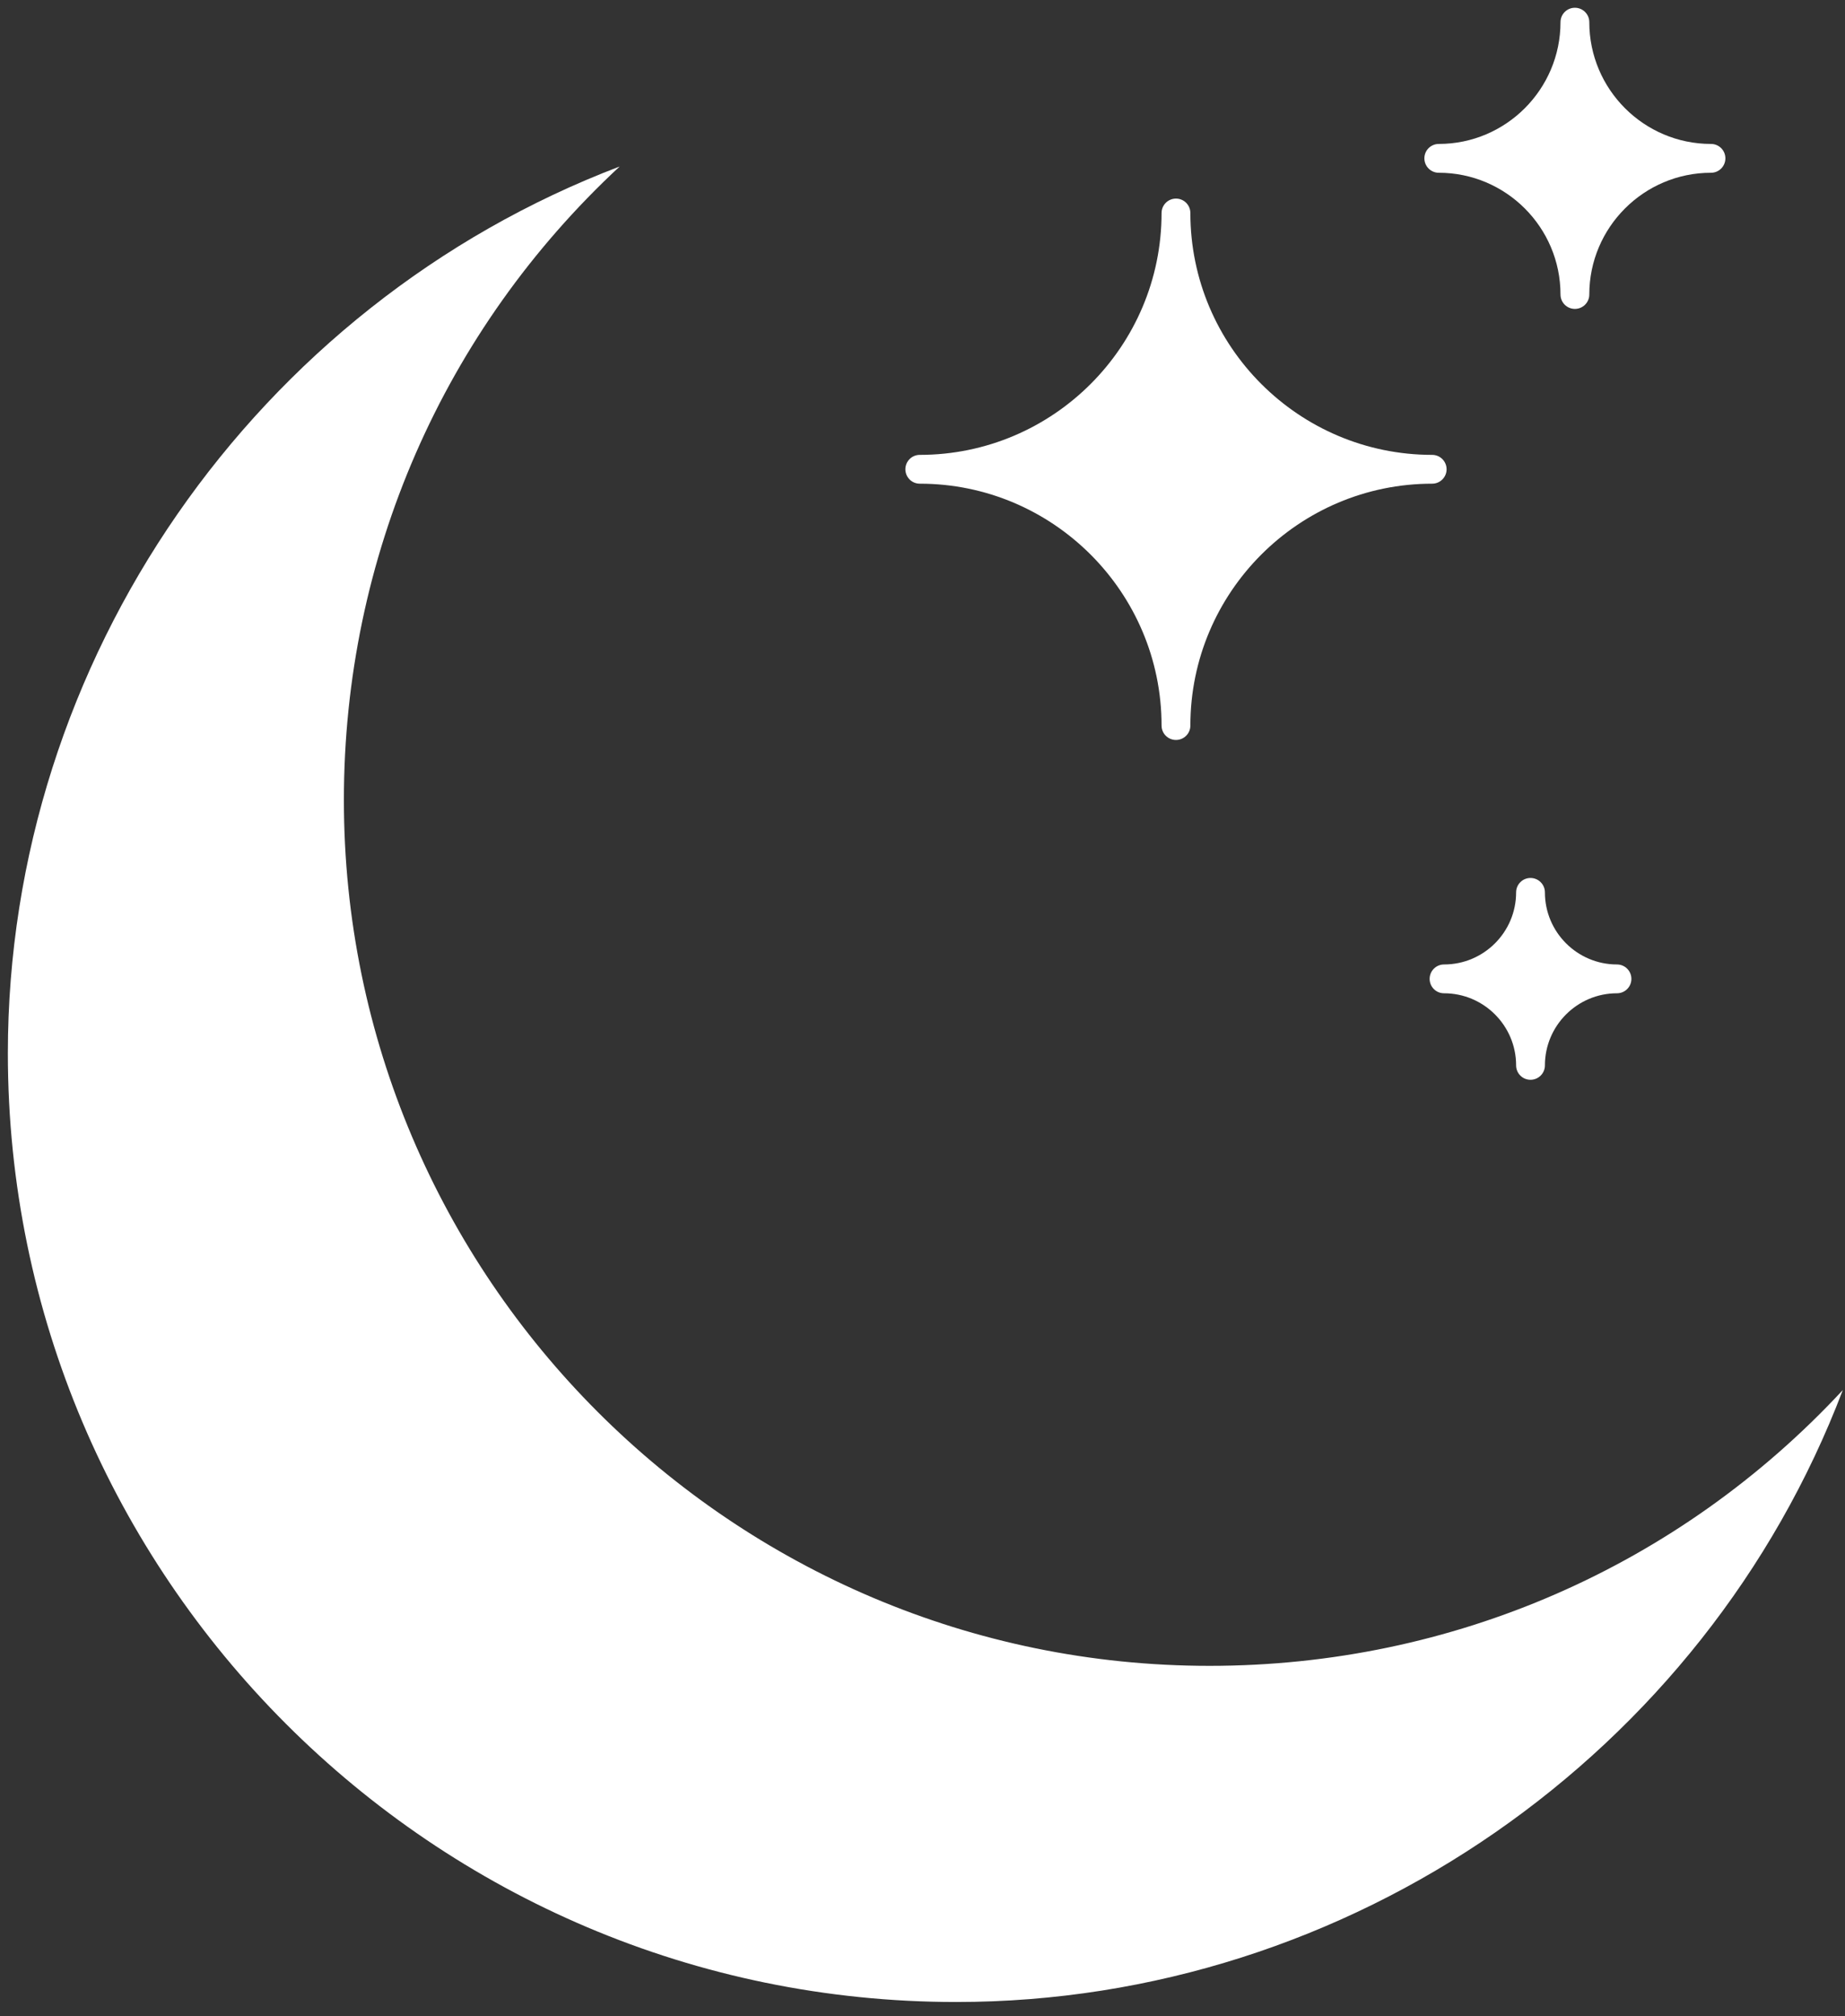 <?xml version="1.0" encoding="UTF-8" standalone="no"?>
<svg width="54px" height="59px" viewBox="0 0 54 59" version="1.1" xmlns="http://www.w3.org/2000/svg" xmlns:xlink="http://www.w3.org/1999/xlink">
    <rect x="0" y="0" width="54" height="59" fill="#333333" stroke="none"/>
    <!-- Generator: sketchtool 41.2 (35397) - http://www.bohemiancoding.com/sketch -->
    <title>11797FD2-3D69-4EA6-BDEF-C545CC8B106F</title>
    <desc>Created with sketchtool.</desc>
    <defs></defs>
    <g id="dev-styles" stroke="none" stroke-width="1" fill="none" fill-rule="evenodd">
        <g id="Collections-v1-desktop" transform="translate(-673, -2390)" fill="#FFFFFF">
            <g id="moon-icon" transform="translate(700, 2419.5) scale(-1, 1) translate(-700, -2419.5) translate(673, 2390)">
                <g id="Group" transform="translate(3.242, 0)">
                    <path d="M15.918,21.231 C15.918,17.328 12.743,14.153 8.84,14.153 C8.608,14.153 8.419,13.964 8.419,13.731 C8.419,13.499 8.608,13.31 8.84,13.31 C12.743,13.31 15.918,10.135 15.918,6.233 C15.918,6 16.106,5.811 16.339,5.811 C16.572,5.811 16.761,6 16.761,6.233 C16.761,10.135 19.935,13.31 23.839,13.31 C24.071,13.31 24.259,13.499 24.259,13.731 C24.259,13.964 24.071,14.153 23.839,14.153 C19.936,14.153 16.761,17.328 16.761,21.231 C16.761,21.464 16.572,21.652 16.339,21.652 C16.106,21.652 15.918,21.463 15.918,21.231 Z" id="Shape"></path>
                    <path d="M5.541,31.174 C5.541,30.011 4.595,29.064 3.431,29.064 C3.199,29.064 3.01,28.876 3.01,28.643 C3.01,28.41 3.199,28.221 3.431,28.221 C4.595,28.221 5.541,27.275 5.541,26.112 C5.541,25.879 5.73,25.69 5.963,25.69 C6.196,25.69 6.384,25.879 6.384,26.112 C6.384,27.275 7.33,28.221 8.494,28.221 C8.727,28.221 8.915,28.41 8.915,28.643 C8.915,28.876 8.727,29.064 8.494,29.064 C7.33,29.064 6.384,30.011 6.384,31.174 C6.384,31.407 6.196,31.595 5.963,31.595 C5.73,31.595 5.541,31.407 5.541,31.174 Z" id="Shape"></path>
                    <path d="M4.242,8.618 C4.242,6.653 2.644,5.055 0.679,5.055 C0.447,5.055 0.259,4.866 0.259,4.633 C0.259,4.4 0.447,4.212 0.679,4.212 C2.644,4.212 4.242,2.613 4.242,0.648 C4.242,0.416 4.431,0.227 4.664,0.227 C4.896,0.227 5.085,0.416 5.085,0.648 C5.085,2.613 6.683,4.212 8.648,4.212 C8.88,4.212 9.069,4.4 9.069,4.633 C9.069,4.866 8.88,5.055 8.648,5.055 C6.683,5.055 5.085,6.653 5.085,8.618 C5.085,8.851 4.896,9.039 4.664,9.039 C4.431,9.039 4.242,8.851 4.242,8.618 Z" id="Shape"></path>
                </g>
                <path d="M43.935,23.407 C43.935,37.377 32.569,48.744 18.599,48.744 C11.492,48.744 4.85,45.828 0.064,40.674 C4.113,51.317 14.491,58.58 26.013,58.58 C41.318,58.58 53.77,46.127 53.77,30.822 C53.77,19.299 46.507,8.921 35.864,4.872 C41.019,9.659 43.935,16.301 43.935,23.407 Z" id="Path"></path>
            </g>
        </g>
    </g>
</svg>